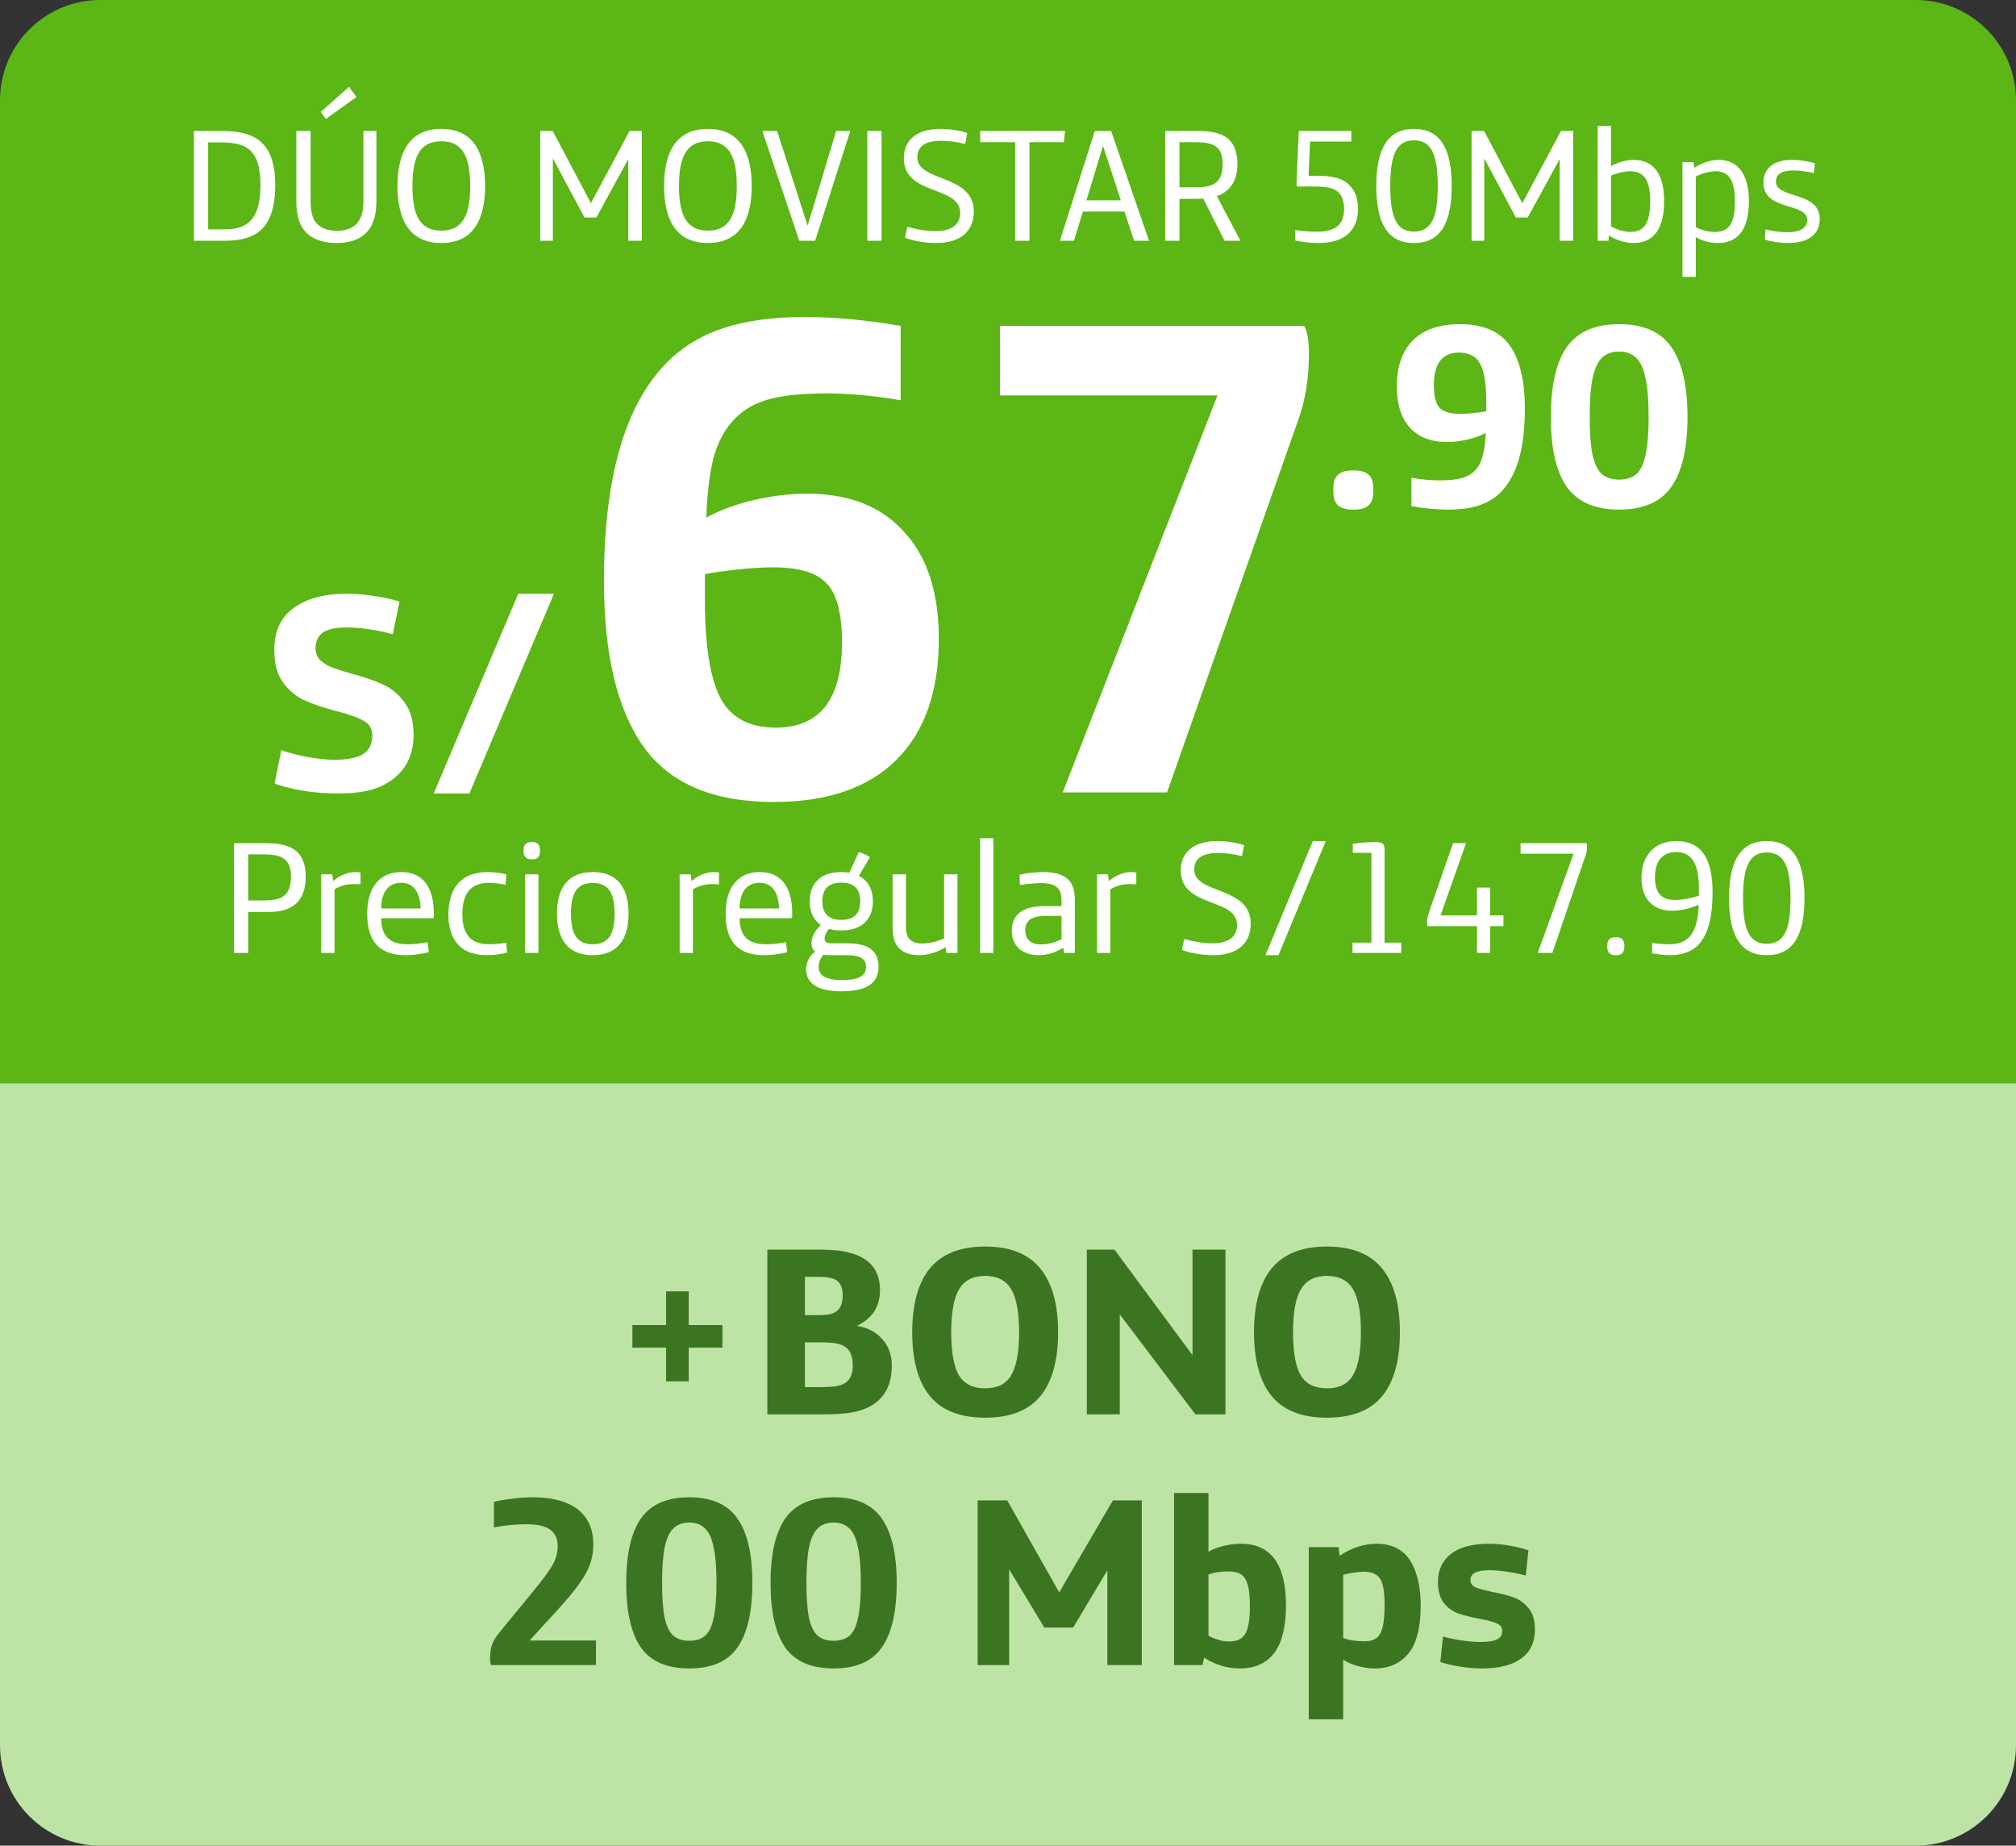 <svg width="201" height="184" viewBox="0 0 201 184" fill="none" xmlns="http://www.w3.org/2000/svg">
<rect x="0" y="0" width="201" height="184" fill="#333333" stroke="none"/>
<path d="M191 -4.37114e-07C196.523 -1.95702e-07 201 4.477 201 10L201 108L-4.72083e-06 108L-4.37114e-07 10C-1.95703e-07 4.477 4.477 -8.59029e-06 10 -8.34888e-06L191 -4.37114e-07Z" fill="#5CB615"/>
<path d="M191 184C196.523 184 201 179.523 201 174L201 108L9.06291e-07 108L1.19249e-07 174C5.33895e-08 179.523 4.477 184 10 184L191 184Z" fill="#BDE4A4"/>
<path d="M19.329 24.002H22.401C24.113 24.002 25.329 23.634 26.129 22.818C27.009 21.922 27.441 20.482 27.441 18.466C27.441 16.578 27.057 15.266 26.273 14.402C25.409 13.458 24.113 13.058 22.097 13.058H19.329V24.002ZM20.753 22.866V14.194H22.017C23.665 14.194 24.577 14.514 25.169 15.234C25.729 15.922 25.969 16.994 25.969 18.482C25.969 20.162 25.649 21.362 24.913 22.066C24.353 22.61 23.585 22.866 22.353 22.866H20.753ZM32.489 11.858L35.545 9.666L34.793 8.658L31.977 11.154L32.489 11.858ZM33.593 24.226C34.841 24.226 35.801 23.89 36.457 23.266C37.161 22.594 37.529 21.554 37.529 20.066V13.058H36.233V19.986C36.233 21.122 36.009 21.858 35.513 22.354C35.097 22.77 34.441 23.01 33.625 23.01C32.729 23.01 32.089 22.77 31.657 22.354C31.161 21.874 30.969 21.186 30.969 19.986V13.058H29.545V20.066C29.545 21.602 29.897 22.626 30.665 23.314C31.321 23.906 32.313 24.226 33.593 24.226ZM43.999 24.226C47.279 24.226 48.367 21.746 48.367 18.546C48.367 15.346 47.279 12.85 43.999 12.85C40.719 12.85 39.631 15.346 39.631 18.546C39.631 21.746 40.719 24.226 43.999 24.226ZM43.999 22.994C41.743 22.994 41.119 21.234 41.119 18.546C41.119 15.858 41.743 14.082 43.999 14.082C46.255 14.082 46.879 15.858 46.879 18.546C46.879 21.234 46.255 22.994 43.999 22.994ZM53.86 24.002H55.124V15.794L58.276 21.682H59.46L62.644 15.858V24.002H63.988V13.058H62.772L58.916 20.258L55.108 13.058H53.86V24.002ZM70.578 24.226C73.858 24.226 74.945 21.746 74.945 18.546C74.945 15.346 73.858 12.85 70.578 12.85C67.297 12.85 66.21 15.346 66.21 18.546C66.21 21.746 67.297 24.226 70.578 24.226ZM70.578 22.994C68.322 22.994 67.698 21.234 67.698 18.546C67.698 15.858 68.322 14.082 70.578 14.082C72.834 14.082 73.457 15.858 73.457 18.546C73.457 21.234 72.834 22.994 70.578 22.994ZM79.689 24.002H81.272L84.776 13.058H83.368L80.537 22.45H80.504L77.481 13.058H76.008L79.689 24.002ZM86.471 24.002H87.895V13.058H86.471V24.002ZM93.331 24.226C94.595 24.226 95.571 23.922 96.227 23.298C96.771 22.786 97.091 22.034 97.091 21.074C97.091 17.33 91.459 18.178 91.459 15.682C91.459 14.514 92.371 14.034 93.859 14.034C94.579 14.034 95.427 14.146 96.227 14.354L96.435 13.266C95.683 13.01 94.691 12.85 93.747 12.85C91.571 12.85 90.115 13.842 90.115 15.778C90.115 19.538 95.731 18.466 95.731 21.218C95.731 21.81 95.523 22.242 95.139 22.546C94.707 22.882 94.099 23.042 93.203 23.042C92.323 23.042 91.299 22.85 90.467 22.61L90.227 23.698C91.059 24.034 92.323 24.226 93.331 24.226ZM101.216 24.002H102.64V14.178H106.064L106.192 13.058H97.728V14.178H101.216V24.002ZM105.68 24.002H107.072L107.968 21.09H112.112L113.072 24.002H114.56L110.784 13.058H109.152L105.68 24.002ZM108.32 19.97L109.968 14.562H109.984L111.744 19.97H108.32ZM116.173 24.002H117.597V19.826H119.261C119.485 19.826 119.773 19.81 119.965 19.794C120.685 21.202 121.389 22.61 122.093 24.002H123.677L121.325 19.554C122.621 19.106 123.373 18.05 123.373 16.37C123.373 15.282 123.101 14.466 122.557 13.938C121.933 13.314 120.877 13.058 119.357 13.058H116.173V24.002ZM117.597 18.674V14.178H119.197C120.285 14.178 120.989 14.338 121.405 14.754C121.741 15.09 121.901 15.618 121.901 16.37C121.901 17.074 121.757 17.634 121.421 18.018C121.037 18.45 120.429 18.674 119.293 18.674H117.597ZM131.415 24.226C132.823 24.226 133.863 23.89 134.519 23.218C135.095 22.642 135.399 21.826 135.399 20.802C135.399 19.81 135.111 19.042 134.567 18.482C133.911 17.81 132.951 17.522 131.303 17.522H130.471L130.615 14.114H134.727V13.058H129.495L129.287 17.666C129.271 18.018 129.271 18.13 129.271 18.258C129.271 18.37 129.287 18.514 129.319 18.594H131.111C132.311 18.594 133.031 18.754 133.463 19.186C133.831 19.554 134.007 20.146 134.007 20.834C134.007 21.618 133.783 22.178 133.351 22.546C132.887 22.93 132.247 23.106 131.159 23.106C130.663 23.106 129.703 23.026 129.127 22.93V23.97C129.703 24.114 130.663 24.226 131.415 24.226ZM140.979 24.226C143.699 24.226 144.739 22.114 144.739 18.546C144.739 14.978 143.699 12.85 140.979 12.85C138.259 12.85 137.219 14.978 137.219 18.546C137.219 22.114 138.259 24.226 140.979 24.226ZM140.979 23.09C139.203 23.09 138.611 21.602 138.611 18.546C138.611 15.49 139.203 13.986 140.979 13.986C142.755 13.986 143.347 15.49 143.347 18.546C143.347 21.602 142.755 23.09 140.979 23.09ZM146.72 24.002H147.984V15.794L151.136 21.682H152.32L155.504 15.858V24.002H156.848V13.058H155.632L151.776 20.258L147.968 13.058H146.72V24.002ZM162.861 24.226C164.813 24.226 165.917 22.898 165.917 20.05C165.917 17.234 164.781 15.938 162.877 15.938C162.109 15.938 161.261 16.21 160.621 16.562V12.562H159.293V24.002H160.365L160.429 23.474C161.053 23.906 162.013 24.226 162.861 24.226ZM162.557 23.122C161.917 23.122 161.149 22.882 160.621 22.562V17.522C161.149 17.266 161.917 17.074 162.525 17.074C163.917 17.074 164.525 17.938 164.525 20.05C164.525 22.322 163.885 23.122 162.557 23.122ZM167.746 27.602H169.074V23.634C169.65 24.002 170.498 24.226 171.314 24.226C173.186 24.226 174.37 22.994 174.37 20.05C174.37 17.554 173.394 15.938 171.362 15.938C170.642 15.938 169.73 16.194 168.914 16.738L168.85 16.162H167.746V27.602ZM170.978 23.122C170.306 23.122 169.538 22.914 169.074 22.642V17.602C169.682 17.282 170.466 17.074 171.074 17.074C172.386 17.074 172.978 18.034 172.978 20.034C172.978 22.274 172.402 23.122 170.978 23.122ZM178.263 24.226C180.151 24.226 181.431 23.49 181.431 21.826C181.431 19.026 177.063 19.858 177.063 18.098C177.063 17.362 177.655 16.994 178.775 16.994C179.415 16.994 180.135 17.09 180.839 17.25L180.951 16.274C180.327 16.082 179.447 15.938 178.663 15.938C176.999 15.938 175.815 16.674 175.815 18.194C175.815 21.074 180.183 20.162 180.183 21.922C180.183 22.722 179.495 23.154 178.215 23.154C177.527 23.154 176.663 23.042 176.023 22.866L175.959 23.89C176.551 24.082 177.511 24.226 178.263 24.226Z" fill="white"/>
<path d="M23.329 95.002H24.753V90.922H26.785C28.097 90.922 28.993 90.602 29.585 90.026C30.193 89.418 30.481 88.538 30.481 87.37C30.481 86.362 30.225 85.53 29.681 84.986C29.057 84.346 28.033 84.058 26.465 84.058H23.329V95.002ZM24.753 89.77V85.178H26.353C27.409 85.178 28.081 85.354 28.497 85.77C28.849 86.122 29.009 86.65 29.009 87.402C29.009 88.266 28.801 88.858 28.417 89.226C27.985 89.626 27.297 89.77 26.305 89.77H24.753ZM32.027 95.002H33.355V88.666C33.915 88.314 34.571 88.138 35.259 88.138C35.483 88.138 35.771 88.154 35.947 88.17V86.986C35.771 86.954 35.579 86.938 35.435 86.938C34.747 86.938 33.963 87.21 33.211 87.834L33.131 87.162H32.027V95.002ZM40.435 95.226C41.155 95.226 42.083 95.114 42.755 94.922L42.627 93.93C42.019 94.058 41.251 94.138 40.691 94.138C39.699 94.138 39.107 93.93 38.691 93.546C38.227 93.114 38.003 92.41 38.003 91.546H43.059C43.187 91.546 43.251 91.498 43.251 91.37V91.066C43.251 88.49 42.195 86.938 40.003 86.938C38.003 86.938 36.611 88.298 36.611 91.098C36.611 92.506 36.931 93.578 37.635 94.282C38.275 94.922 39.219 95.226 40.435 95.226ZM38.003 90.57C38.019 88.986 38.675 88.01 40.003 88.01C41.315 88.01 41.891 89.066 41.939 90.57H38.003ZM48.593 95.226C49.169 95.226 50.049 95.114 50.561 94.97L50.465 93.978C50.065 94.058 49.361 94.138 48.833 94.138C47.873 94.138 47.201 93.914 46.753 93.402C46.321 92.906 46.097 92.154 46.097 91.162C46.097 89.082 46.929 88.01 48.769 88.01C49.265 88.01 49.905 88.106 50.401 88.202L50.481 87.178C49.937 87.034 49.217 86.938 48.609 86.938C47.409 86.938 46.401 87.29 45.729 88.01C45.057 88.73 44.705 89.802 44.705 91.178C44.705 92.554 45.089 93.578 45.745 94.25C46.385 94.906 47.313 95.226 48.593 95.226ZM52.98 85.674H53.06C53.54 85.674 53.844 85.434 53.844 84.826V84.794C53.844 84.186 53.54 83.946 53.06 83.946H52.98C52.5 83.946 52.196 84.186 52.196 84.794V84.826C52.196 85.434 52.5 85.674 52.98 85.674ZM52.356 95.002H53.684V87.162H52.356V95.002ZM59.101 95.226C61.533 95.226 62.669 93.69 62.669 91.082C62.669 88.474 61.533 86.938 59.101 86.938C56.669 86.938 55.533 88.474 55.533 91.082C55.533 93.69 56.669 95.226 59.101 95.226ZM59.101 94.138C57.501 94.138 56.925 93.082 56.925 91.082C56.925 89.082 57.501 88.026 59.101 88.026C60.701 88.026 61.277 89.082 61.277 91.082C61.277 93.082 60.701 94.138 59.101 94.138ZM67.762 95.002H69.09V88.666C69.65 88.314 70.306 88.138 70.994 88.138C71.218 88.138 71.506 88.154 71.682 88.17V86.986C71.506 86.954 71.314 86.938 71.17 86.938C70.482 86.938 69.698 87.21 68.946 87.834L68.866 87.162H67.762V95.002ZM76.17 95.226C76.89 95.226 77.818 95.114 78.49 94.922L78.362 93.93C77.754 94.058 76.986 94.138 76.426 94.138C75.434 94.138 74.842 93.93 74.426 93.546C73.962 93.114 73.738 92.41 73.738 91.546H78.794C78.922 91.546 78.986 91.498 78.986 91.37V91.066C78.986 88.49 77.93 86.938 75.738 86.938C73.738 86.938 72.346 88.298 72.346 91.098C72.346 92.506 72.666 93.578 73.37 94.282C74.01 94.922 74.954 95.226 76.17 95.226ZM73.738 90.57C73.754 88.986 74.41 88.01 75.738 88.01C77.05 88.01 77.626 89.066 77.674 90.57H73.738ZM83.879 98.826C86.535 98.826 87.591 97.946 87.591 96.362C87.591 95.722 87.415 95.178 87.015 94.778C86.503 94.266 85.735 94.042 84.359 94.042H82.855C82.423 94.042 82.215 93.898 82.215 93.562C82.215 93.29 82.407 92.874 82.647 92.602C83.015 92.714 83.415 92.762 83.879 92.762C86.023 92.762 87.031 91.546 87.031 89.85C87.031 88.73 86.583 87.802 85.639 87.322L86.727 85.466C86.471 85.258 85.991 85.034 85.623 84.954L84.679 87.002C84.439 86.97 84.167 86.938 83.879 86.938C81.735 86.938 80.727 88.154 80.727 89.85C80.727 90.874 81.095 91.706 81.831 92.218C81.271 92.762 80.903 93.402 80.903 94.026C80.903 94.378 81.015 94.666 81.271 94.874C80.727 95.258 80.375 95.93 80.375 96.618C80.375 98.01 81.463 98.826 83.879 98.826ZM83.879 91.706C82.583 91.706 81.991 91.05 81.991 89.85C81.991 88.65 82.583 87.994 83.879 87.994C85.175 87.994 85.767 88.65 85.767 89.85C85.767 91.05 85.175 91.706 83.879 91.706ZM84.007 97.706C82.263 97.706 81.623 97.226 81.623 96.378C81.623 95.962 81.799 95.53 82.087 95.178C82.247 95.21 82.439 95.226 82.663 95.226H84.359C85.143 95.226 85.655 95.322 85.959 95.546C86.215 95.738 86.343 96.026 86.343 96.41C86.343 97.226 85.671 97.706 84.007 97.706ZM91.619 95.226C92.531 95.226 93.475 94.922 94.291 94.426L94.355 95.002H95.459V87.162H94.131V93.546C93.491 93.85 92.675 94.058 91.971 94.058C91.395 94.058 90.979 93.93 90.707 93.658C90.435 93.386 90.323 93.002 90.323 92.33V87.162H88.995V92.49C88.995 93.466 89.219 94.106 89.651 94.538C90.099 95.002 90.771 95.226 91.619 95.226ZM97.715 95.002H99.043V83.562H97.715V95.002ZM103.549 95.226C104.493 95.226 105.325 94.922 106.013 94.474L106.093 95.002H107.165V89.786C107.165 88.762 106.973 88.138 106.477 87.658C105.981 87.194 105.197 86.938 104.029 86.938C103.277 86.938 102.381 87.034 101.645 87.21L101.693 88.234C102.461 88.106 103.213 88.042 103.805 88.042C104.589 88.042 105.101 88.186 105.437 88.506C105.725 88.794 105.837 89.194 105.837 89.834V90.33H104.205C103.069 90.33 102.141 90.538 101.549 91.082C101.133 91.466 100.877 92.042 100.877 92.778C100.877 93.514 101.117 94.074 101.501 94.474C101.981 94.97 102.701 95.226 103.549 95.226ZM103.837 94.154C102.813 94.154 102.221 93.69 102.221 92.746C102.221 92.266 102.381 91.93 102.653 91.706C103.021 91.418 103.581 91.306 104.397 91.306H105.837V93.642C105.261 93.93 104.477 94.154 103.837 94.154ZM109.371 95.002H110.699V88.666C111.259 88.314 111.915 88.138 112.603 88.138C112.827 88.138 113.115 88.154 113.291 88.17V86.986C113.115 86.954 112.923 86.938 112.779 86.938C112.091 86.938 111.307 87.21 110.555 87.834L110.475 87.162H109.371V95.002ZM120.94 95.226C122.204 95.226 123.18 94.922 123.836 94.298C124.38 93.786 124.7 93.034 124.7 92.074C124.7 88.33 119.068 89.178 119.068 86.682C119.068 85.514 119.98 85.034 121.468 85.034C122.188 85.034 123.036 85.146 123.836 85.354L124.044 84.266C123.292 84.01 122.3 83.85 121.356 83.85C119.18 83.85 117.724 84.842 117.724 86.778C117.724 90.538 123.34 89.466 123.34 92.218C123.34 92.81 123.132 93.242 122.748 93.546C122.316 93.882 121.708 94.042 120.812 94.042C119.932 94.042 118.908 93.85 118.076 93.61L117.836 94.698C118.668 95.034 119.932 95.226 120.94 95.226ZM126.171 95.226H127.467L132.187 83.85H130.891L126.171 95.226ZM134.846 95.002H139.71V93.978H138.046V84.698C138.046 84.122 137.822 83.946 137.134 83.946C136.558 83.946 135.534 84.026 134.878 84.122V85.018H136.734V93.978H134.846V95.002ZM147.258 95.002H148.57V92.33H149.898V91.258H148.57V88.49H147.258V91.258H143.626L146.17 84.058H144.874L142.57 90.666C142.346 91.306 142.282 91.562 142.282 91.914C142.282 92.042 142.298 92.218 142.314 92.33H147.258V95.002ZM153.318 95.002H154.774L158.054 85.37C158.198 84.954 158.23 84.714 158.23 84.41C158.23 84.282 158.214 84.138 158.182 84.058H151.606V85.114H156.886L153.318 95.002ZM161.042 95.226H161.154C161.634 95.226 161.954 94.986 161.954 94.362V94.298C161.954 93.674 161.634 93.434 161.154 93.434H161.042C160.562 93.434 160.242 93.674 160.242 94.298V94.362C160.242 94.986 160.562 95.226 161.042 95.226ZM166.507 95.226C167.787 95.226 168.795 94.842 169.467 94.042C170.331 93.018 170.747 91.338 170.747 88.97C170.747 85.834 169.803 83.85 167.131 83.85C164.859 83.85 163.659 85.402 163.659 87.514C163.659 89.674 164.843 90.794 166.731 90.794C167.643 90.794 168.603 90.522 169.371 90.202C169.259 92.778 168.555 94.138 166.395 94.138C165.883 94.138 165.195 94.074 164.715 94.01V95.034C165.243 95.146 165.947 95.226 166.507 95.226ZM167.003 89.722C165.547 89.722 165.003 88.922 165.003 87.434C165.003 85.914 165.723 84.938 167.099 84.938C168.843 84.938 169.387 86.378 169.387 88.666V89.306C168.651 89.546 167.707 89.722 167.003 89.722ZM176.151 95.226C178.871 95.226 179.911 93.114 179.911 89.546C179.911 85.978 178.871 83.85 176.151 83.85C173.431 83.85 172.391 85.978 172.391 89.546C172.391 93.114 173.431 95.226 176.151 95.226ZM176.151 94.09C174.375 94.09 173.783 92.602 173.783 89.546C173.783 86.49 174.375 84.986 176.151 84.986C177.927 84.986 178.519 86.49 178.519 89.546C178.519 92.602 177.927 94.09 176.151 94.09Z" fill="white"/>
<path d="M33.729 79.103C31.377 79.103 29.258 78.776 27.373 78.123L28.045 74.791C28.866 75.071 29.772 75.305 30.761 75.491C31.75 75.659 32.609 75.743 33.337 75.743C34.644 75.743 35.596 75.556 36.193 75.183C36.809 74.81 37.117 74.184 37.117 73.307C37.117 72.654 36.828 72.168 36.249 71.851C35.689 71.534 34.793 71.216 33.561 70.899C32.292 70.563 31.237 70.209 30.397 69.835C29.557 69.462 28.838 68.874 28.241 68.071C27.644 67.269 27.345 66.177 27.345 64.795C27.345 62.928 27.998 61.529 29.305 60.595C30.612 59.662 32.338 59.195 34.485 59.195C35.418 59.195 36.361 59.27 37.313 59.419C38.265 59.55 39.105 59.736 39.833 59.979L39.161 63.227C37.481 62.779 35.95 62.555 34.569 62.555C33.449 62.555 32.646 62.733 32.161 63.087C31.694 63.442 31.461 63.946 31.461 64.599C31.461 65.085 31.61 65.486 31.909 65.803C32.226 66.102 32.618 66.344 33.085 66.531C33.552 66.718 34.224 66.933 35.101 67.175C36.37 67.511 37.416 67.875 38.237 68.267C39.058 68.641 39.758 69.228 40.337 70.031C40.934 70.834 41.233 71.907 41.233 73.251C41.233 74.931 40.701 76.275 39.637 77.283C38.965 77.918 38.153 78.385 37.201 78.683C36.268 78.963 35.11 79.103 33.729 79.103ZM51.673 59.195H55.229L46.801 79.103H43.245L51.673 59.195Z" fill="white"/>
<path d="M77.148 79.952C71.119 79.952 66.789 78.116 64.16 74.444C61.531 70.727 60.216 65.219 60.216 57.92C60.216 47.584 62.324 40.308 66.54 36.092C68.081 34.551 69.963 33.417 72.184 32.692C74.405 31.967 77.08 31.604 80.208 31.604C83.2 31.604 86.396 31.899 89.796 32.488V39.9C87.167 39.447 84.719 39.22 82.452 39.22C80.14 39.22 78.259 39.401 76.808 39.764C75.403 40.127 74.247 40.761 73.34 41.668C72.343 42.665 71.617 43.957 71.164 45.544C70.756 47.131 70.507 49.148 70.416 51.596C71.867 50.825 73.476 50.236 75.244 49.828C77.057 49.42 78.803 49.216 80.48 49.216C84.651 49.216 87.869 50.485 90.136 53.024C92.448 55.517 93.604 59.076 93.604 63.7C93.604 68.913 92.199 72.925 89.388 75.736C86.577 78.547 82.497 79.952 77.148 79.952ZM77.352 72.54C81.749 72.54 83.948 69.707 83.948 64.04C83.948 61.139 83.427 59.167 82.384 58.124C81.387 57.081 79.619 56.56 77.08 56.56C76.083 56.56 74.927 56.628 73.612 56.764C72.343 56.9 71.232 57.059 70.28 57.24V59.824C70.28 64.357 70.801 67.621 71.844 69.616C72.887 71.565 74.723 72.54 77.352 72.54ZM121.389 39.424H99.697V32.488H130.025C130.343 32.987 130.501 33.916 130.501 35.276C130.501 37.724 130.139 39.945 129.413 41.94L116.357 79H105.953L121.389 39.424Z" fill="white"/>
<path d="M134.84 50.802C134.199 50.802 133.722 50.664 133.41 50.386C133.098 50.109 132.942 49.65 132.942 49.008V48.696C132.942 48.055 133.098 47.596 133.41 47.318C133.722 47.041 134.199 46.902 134.84 46.902H135.022C135.664 46.902 136.14 47.041 136.452 47.318C136.764 47.596 136.92 48.055 136.92 48.696V49.008C136.92 49.65 136.764 50.109 136.452 50.386C136.14 50.664 135.664 50.802 135.022 50.802H134.84ZM144.389 50.802C143.245 50.802 142.023 50.69 140.723 50.464V47.63C141.728 47.804 142.664 47.89 143.531 47.89C144.415 47.89 145.126 47.821 145.663 47.682C146.218 47.544 146.668 47.301 147.015 46.954C147.396 46.573 147.665 46.079 147.821 45.472C147.994 44.866 148.098 44.094 148.133 43.158C147.578 43.453 146.954 43.678 146.261 43.834C145.585 43.99 144.926 44.068 144.285 44.068C142.69 44.068 141.451 43.592 140.567 42.638C139.7 41.668 139.267 40.298 139.267 38.53C139.267 36.537 139.804 35.003 140.879 33.928C141.954 32.854 143.514 32.316 145.559 32.316C147.864 32.316 149.52 33.027 150.525 34.448C151.531 35.852 152.033 37.95 152.033 40.74C152.033 44.692 151.227 47.474 149.615 49.086C149.026 49.676 148.306 50.109 147.457 50.386C146.608 50.664 145.585 50.802 144.389 50.802ZM145.585 41.26C145.966 41.26 146.4 41.234 146.885 41.182C147.388 41.13 147.821 41.07 148.185 41V40.012C148.185 38.279 147.986 37.04 147.587 36.294C147.188 35.532 146.486 35.15 145.481 35.15C143.8 35.15 142.959 36.234 142.959 38.4C142.959 39.51 143.15 40.264 143.531 40.662C143.93 41.061 144.614 41.26 145.585 41.26ZM161.435 50.802C159.026 50.802 157.284 50.048 156.209 48.54C155.152 47.015 154.623 44.692 154.623 41.572C154.623 38.452 155.152 36.13 156.209 34.604C157.284 33.079 159.026 32.316 161.435 32.316C163.844 32.316 165.578 33.079 166.635 34.604C167.71 36.13 168.247 38.452 168.247 41.572C168.247 44.692 167.71 47.015 166.635 48.54C165.578 50.048 163.844 50.802 161.435 50.802ZM161.435 47.812C162.163 47.812 162.735 47.63 163.151 47.266C163.567 46.902 163.87 46.27 164.061 45.368C164.269 44.467 164.373 43.202 164.373 41.572C164.373 39.926 164.269 38.634 164.061 37.698C163.87 36.745 163.558 36.069 163.125 35.67C162.709 35.254 162.146 35.046 161.435 35.046C160.724 35.046 160.152 35.254 159.719 35.67C159.303 36.069 158.991 36.745 158.783 37.698C158.592 38.634 158.497 39.926 158.497 41.572C158.497 43.202 158.592 44.467 158.783 45.368C158.991 46.27 159.303 46.902 159.719 47.266C160.135 47.63 160.707 47.812 161.435 47.812Z" fill="white"/>
<path d="M66.412 134.352H63.052V132.096H66.412V128.736H68.668V132.096H72.028V134.352H68.668V137.712H66.412V134.352ZM76.507 124.584H81.859C83.01 124.584 83.963 124.688 84.715 124.896C85.483 125.088 86.106 125.392 86.587 125.808C87.355 126.48 87.739 127.416 87.739 128.616C87.739 129.448 87.546 130.16 87.162 130.752C86.778 131.328 86.203 131.808 85.434 132.192C86.475 132.336 87.314 132.768 87.954 133.488C88.594 134.192 88.915 135.072 88.915 136.128C88.915 137.664 88.459 138.84 87.546 139.656C87.019 140.12 86.338 140.464 85.507 140.688C84.674 140.896 83.618 141 82.338 141H76.507V124.584ZM81.522 131.112C82.05 131.112 82.466 131.08 82.77 131.016C83.091 130.936 83.347 130.8 83.538 130.608C83.859 130.288 84.019 129.8 84.019 129.144C84.019 128.536 83.867 128.08 83.562 127.776C83.386 127.6 83.147 127.48 82.843 127.416C82.538 127.336 82.13 127.296 81.618 127.296H80.251V131.112H81.522ZM81.787 138.288C82.507 138.288 83.082 138.248 83.514 138.168C83.947 138.072 84.275 137.912 84.499 137.688C84.85 137.336 85.026 136.84 85.026 136.2C85.026 135.336 84.819 134.728 84.403 134.376C84.162 134.168 83.843 134.024 83.442 133.944C83.043 133.864 82.49 133.824 81.787 133.824H80.251V138.288H81.787ZM98.223 141.336C95.743 141.336 93.911 140.624 92.727 139.2C91.543 137.76 90.951 135.632 90.951 132.816C90.951 130 91.543 127.872 92.727 126.432C93.927 124.992 95.759 124.272 98.223 124.272C100.687 124.272 102.511 124.992 103.695 126.432C104.895 127.872 105.495 130 105.495 132.816C105.495 135.632 104.903 137.76 103.719 139.2C102.535 140.624 100.703 141.336 98.223 141.336ZM98.223 138.408C99.439 138.408 100.303 137.976 100.815 137.112C101.343 136.232 101.607 134.8 101.607 132.816C101.607 130.832 101.343 129.4 100.815 128.52C100.287 127.64 99.423 127.2 98.223 127.2C97.023 127.2 96.159 127.64 95.631 128.52C95.103 129.4 94.839 130.832 94.839 132.816C94.839 134.8 95.095 136.232 95.607 137.112C96.135 137.976 97.007 138.408 98.223 138.408ZM108.358 124.584H111.118L118.894 135.096V124.584H122.182V141H119.182L111.646 131.04V141H108.358V124.584ZM132.301 141.336C129.821 141.336 127.989 140.624 126.805 139.2C125.621 137.76 125.029 135.632 125.029 132.816C125.029 130 125.621 127.872 126.805 126.432C128.005 124.992 129.837 124.272 132.301 124.272C134.765 124.272 136.589 124.992 137.773 126.432C138.973 127.872 139.573 130 139.573 132.816C139.573 135.632 138.981 137.76 137.797 139.2C136.613 140.624 134.781 141.336 132.301 141.336ZM132.301 138.408C133.517 138.408 134.381 137.976 134.893 137.112C135.421 136.232 135.685 134.8 135.685 132.816C135.685 130.832 135.421 129.4 134.893 128.52C134.365 127.64 133.501 127.2 132.301 127.2C131.101 127.2 130.237 127.64 129.709 128.52C129.181 129.4 128.917 130.832 128.917 132.816C128.917 134.8 129.173 136.232 129.685 137.112C130.213 137.976 131.085 138.408 132.301 138.408ZM48.957 166C48.893 165.824 48.861 165.568 48.861 165.232C48.861 164.736 48.933 164.296 49.077 163.912C49.221 163.528 49.469 163.128 49.821 162.712L53.013 158.824C54.005 157.624 54.685 156.712 55.053 156.088C55.421 155.448 55.605 154.808 55.605 154.168C55.605 153.464 55.389 152.936 54.957 152.584C54.477 152.168 53.645 151.96 52.461 151.96C51.437 151.96 50.365 152.064 49.245 152.272V149.728C49.757 149.6 50.357 149.496 51.045 149.416C51.749 149.32 52.421 149.272 53.061 149.272C55.317 149.272 56.957 149.784 57.981 150.808C58.765 151.592 59.157 152.656 59.157 154C59.157 155.008 58.901 155.976 58.389 156.904C57.877 157.816 56.965 158.992 55.653 160.432L52.797 163.552H59.421V166H48.957ZM68.723 166.336C66.499 166.336 64.891 165.64 63.899 164.248C62.923 162.84 62.435 160.696 62.435 157.816C62.435 154.936 62.923 152.792 63.899 151.384C64.891 149.976 66.499 149.272 68.723 149.272C70.947 149.272 72.547 149.976 73.523 151.384C74.515 152.792 75.011 154.936 75.011 157.816C75.011 160.696 74.515 162.84 73.523 164.248C72.547 165.64 70.947 166.336 68.723 166.336ZM68.723 163.576C69.395 163.576 69.923 163.408 70.307 163.072C70.691 162.736 70.971 162.152 71.147 161.32C71.339 160.488 71.435 159.32 71.435 157.816C71.435 156.296 71.339 155.104 71.147 154.24C70.971 153.36 70.683 152.736 70.283 152.368C69.899 151.984 69.379 151.792 68.723 151.792C68.067 151.792 67.539 151.984 67.139 152.368C66.755 152.736 66.467 153.36 66.275 154.24C66.099 155.104 66.011 156.296 66.011 157.816C66.011 159.32 66.099 160.488 66.275 161.32C66.467 162.152 66.755 162.736 67.139 163.072C67.523 163.408 68.051 163.576 68.723 163.576ZM83.114 166.336C80.89 166.336 79.282 165.64 78.29 164.248C77.314 162.84 76.826 160.696 76.826 157.816C76.826 154.936 77.314 152.792 78.29 151.384C79.282 149.976 80.89 149.272 83.114 149.272C85.338 149.272 86.938 149.976 87.914 151.384C88.906 152.792 89.402 154.936 89.402 157.816C89.402 160.696 88.906 162.84 87.914 164.248C86.938 165.64 85.338 166.336 83.114 166.336ZM83.114 163.576C83.786 163.576 84.314 163.408 84.698 163.072C85.082 162.736 85.362 162.152 85.538 161.32C85.73 160.488 85.826 159.32 85.826 157.816C85.826 156.296 85.73 155.104 85.538 154.24C85.362 153.36 85.074 152.736 84.674 152.368C84.29 151.984 83.77 151.792 83.114 151.792C82.458 151.792 81.93 151.984 81.53 152.368C81.146 152.736 80.858 153.36 80.666 154.24C80.49 155.104 80.402 156.296 80.402 157.816C80.402 159.32 80.49 160.488 80.666 161.32C80.858 162.152 81.146 162.736 81.53 163.072C81.914 163.408 82.442 163.576 83.114 163.576ZM97.471 149.584H100.423L105.607 158.752L110.959 149.584H113.839V166H110.407V156.544L106.999 162.256H104.119L100.615 156.448V166H97.471V149.584ZM123.561 166.336C122.969 166.336 122.361 166.24 121.737 166.048C121.113 165.856 120.553 165.592 120.057 165.256L119.889 166H117.057V148.84H120.489V154.696C120.889 154.456 121.385 154.264 121.977 154.12C122.585 153.976 123.169 153.904 123.729 153.904C126.721 153.904 128.217 155.96 128.217 160.072C128.217 161.144 128.105 162.112 127.881 162.976C127.657 163.824 127.329 164.488 126.897 164.968C126.497 165.432 126.025 165.776 125.481 166C124.937 166.224 124.297 166.336 123.561 166.336ZM122.529 163.648C123.313 163.648 123.857 163.392 124.161 162.88C124.465 162.352 124.617 161.432 124.617 160.12C124.617 159.192 124.545 158.48 124.401 157.984C124.257 157.488 124.033 157.144 123.729 156.952C123.441 156.76 123.041 156.664 122.529 156.664C121.697 156.664 121.017 156.768 120.489 156.976V163.072C120.777 163.232 121.105 163.368 121.473 163.48C121.857 163.592 122.209 163.648 122.529 163.648ZM130.487 154.24H133.463L133.559 155.104C134.759 154.304 135.991 153.904 137.255 153.904C138.423 153.904 139.359 154.24 140.063 154.912C140.591 155.44 140.983 156.144 141.239 157.024C141.511 157.904 141.647 158.912 141.647 160.048C141.647 162.256 141.239 163.856 140.423 164.848C139.607 165.84 138.487 166.336 137.063 166.336C136.535 166.336 135.983 166.256 135.407 166.096C134.847 165.952 134.351 165.744 133.919 165.472V171.4H130.487V154.24ZM136.055 163.624C136.551 163.624 136.943 163.52 137.231 163.312C137.519 163.088 137.727 162.72 137.855 162.208C137.983 161.68 138.047 160.944 138.047 160C138.047 159.152 137.983 158.488 137.855 158.008C137.727 157.528 137.511 157.192 137.207 157C136.903 156.792 136.487 156.688 135.959 156.688C135.687 156.688 135.351 156.72 134.951 156.784C134.551 156.848 134.207 156.92 133.919 157V163.288C134.431 163.512 135.143 163.624 136.055 163.624ZM147.733 166.336C147.061 166.336 146.325 166.272 145.525 166.144C144.725 166.016 144.085 165.864 143.605 165.688L143.869 163.144C144.333 163.288 144.925 163.416 145.645 163.528C146.381 163.64 147.053 163.696 147.661 163.696C148.349 163.696 148.869 163.616 149.221 163.456C149.589 163.296 149.773 163.016 149.773 162.616C149.773 162.248 149.597 161.992 149.245 161.848C148.893 161.688 148.333 161.536 147.565 161.392C146.701 161.232 145.989 161.056 145.429 160.864C144.869 160.672 144.381 160.328 143.965 159.832C143.565 159.32 143.365 158.608 143.365 157.696C143.365 156.544 143.789 155.624 144.637 154.936C145.501 154.248 146.781 153.904 148.477 153.904C149.085 153.904 149.733 153.96 150.421 154.072C151.109 154.184 151.765 154.344 152.389 154.552L152.125 157.072C151.533 156.912 150.901 156.784 150.229 156.688C149.573 156.592 148.997 156.544 148.501 156.544C147.237 156.544 146.605 156.864 146.605 157.504C146.605 157.84 146.773 158.088 147.109 158.248C147.461 158.392 148.021 158.544 148.789 158.704C149.637 158.864 150.349 159.048 150.925 159.256C151.501 159.464 151.997 159.824 152.413 160.336C152.829 160.848 153.037 161.56 153.037 162.472C153.037 163.704 152.589 164.656 151.693 165.328C150.797 166 149.477 166.336 147.733 166.336Z" fill="#3C7521"/>
</svg>
